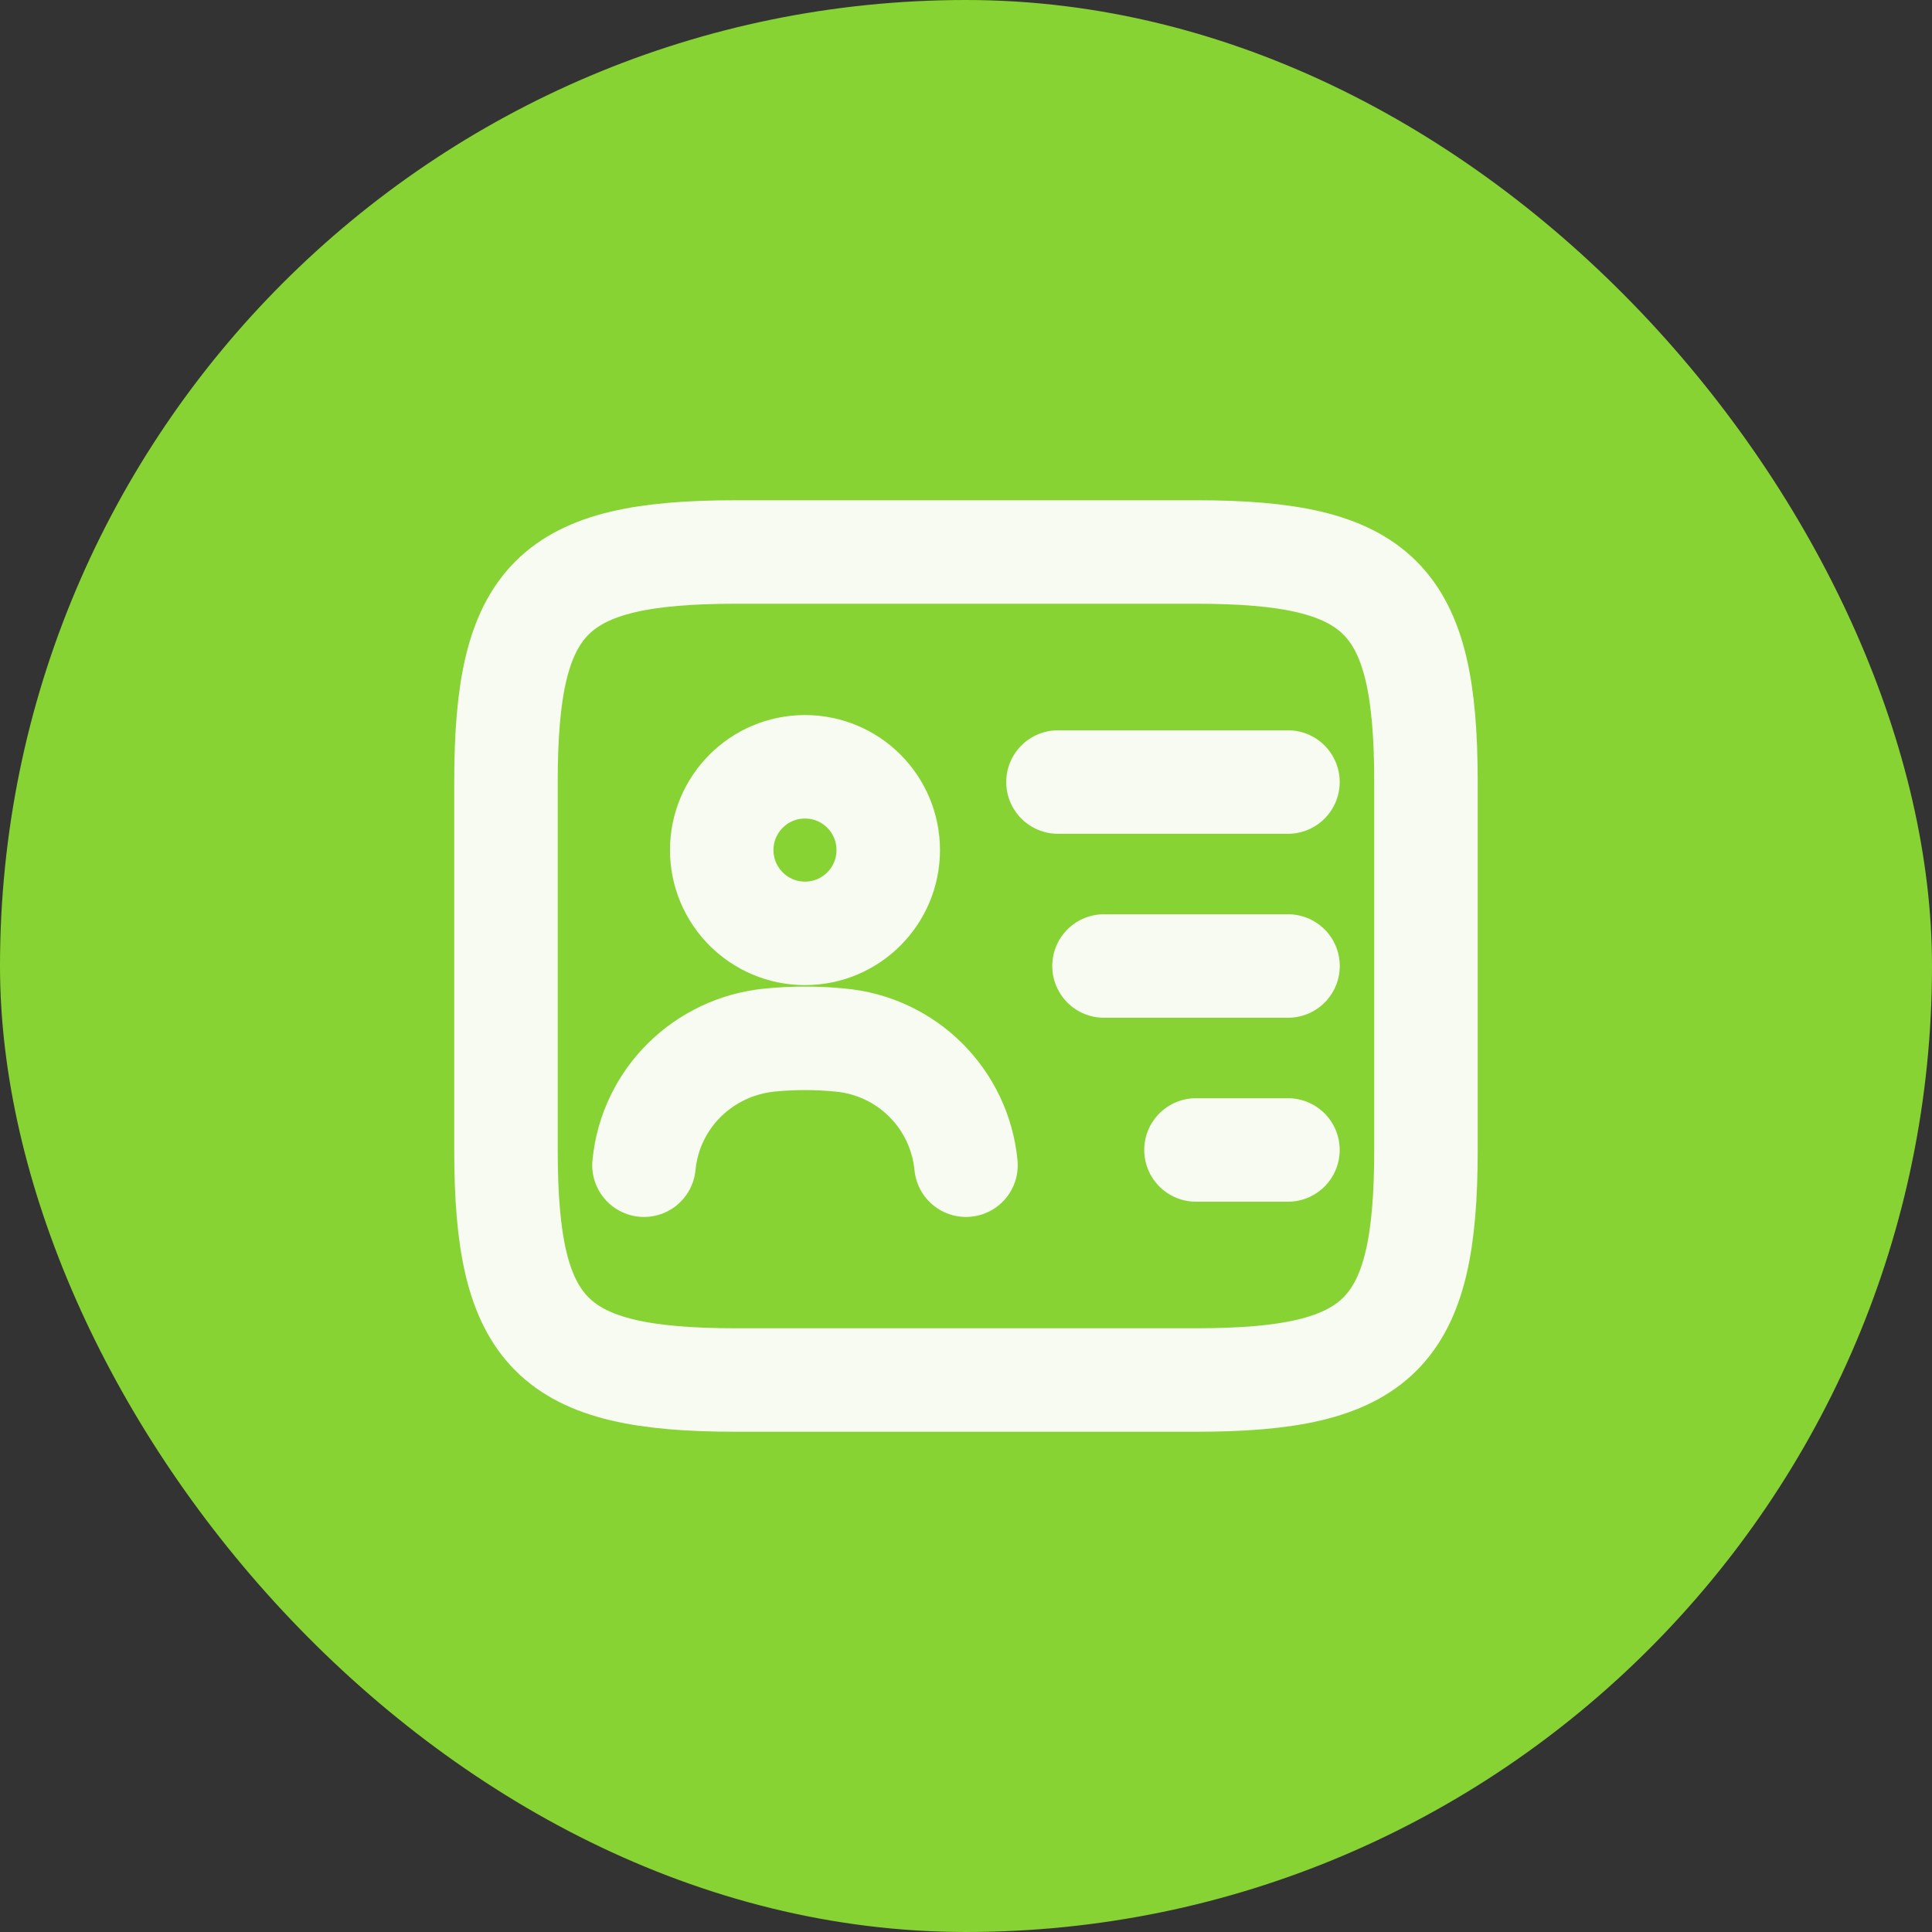 <svg width="28" height="28" viewBox="0 0 28 28" fill="none" xmlns="http://www.w3.org/2000/svg">
<rect x="0" y="0" width="28" height="28" fill="#333333" stroke="none"/>
<rect width="28" height="28" rx="14" fill="#87D333"/>
<path d="M17.333 20H10.666C8 20 7.333 19.333 7.333 16.667V11.333C7.333 8.667 8 8 10.666 8H17.333C20 8 20.666 8.667 20.666 11.333V16.667C20.666 19.333 20 20 17.333 20Z" stroke="#F7FBF1" stroke-width="1.5" stroke-linecap="round" stroke-linejoin="round"/>
<path d="M15.333 11.334H18.666" stroke="#F7FBF1" stroke-width="1.5" stroke-linecap="round" stroke-linejoin="round"/>
<path d="M16 14H18.667" stroke="#F7FBF1" stroke-width="1.5" stroke-linecap="round" stroke-linejoin="round"/>
<path d="M17.333 16.666H18.666" stroke="#F7FBF1" stroke-width="1.5" stroke-linecap="round" stroke-linejoin="round"/>
<path d="M11.667 13.527C12.333 13.527 12.873 12.986 12.873 12.32C12.873 11.653 12.333 11.113 11.667 11.113C11 11.113 10.46 11.653 10.46 12.32C10.46 12.986 11 13.527 11.667 13.527Z" stroke="#F7FBF1" stroke-width="1.5" stroke-linecap="round" stroke-linejoin="round"/>
<path d="M14 16.887C13.906 15.92 13.14 15.16 12.173 15.073C11.84 15.04 11.5 15.04 11.16 15.073C10.193 15.167 9.426 15.92 9.333 16.887" stroke="#F7FBF1" stroke-width="1.5" stroke-linecap="round" stroke-linejoin="round"/>
</svg>
